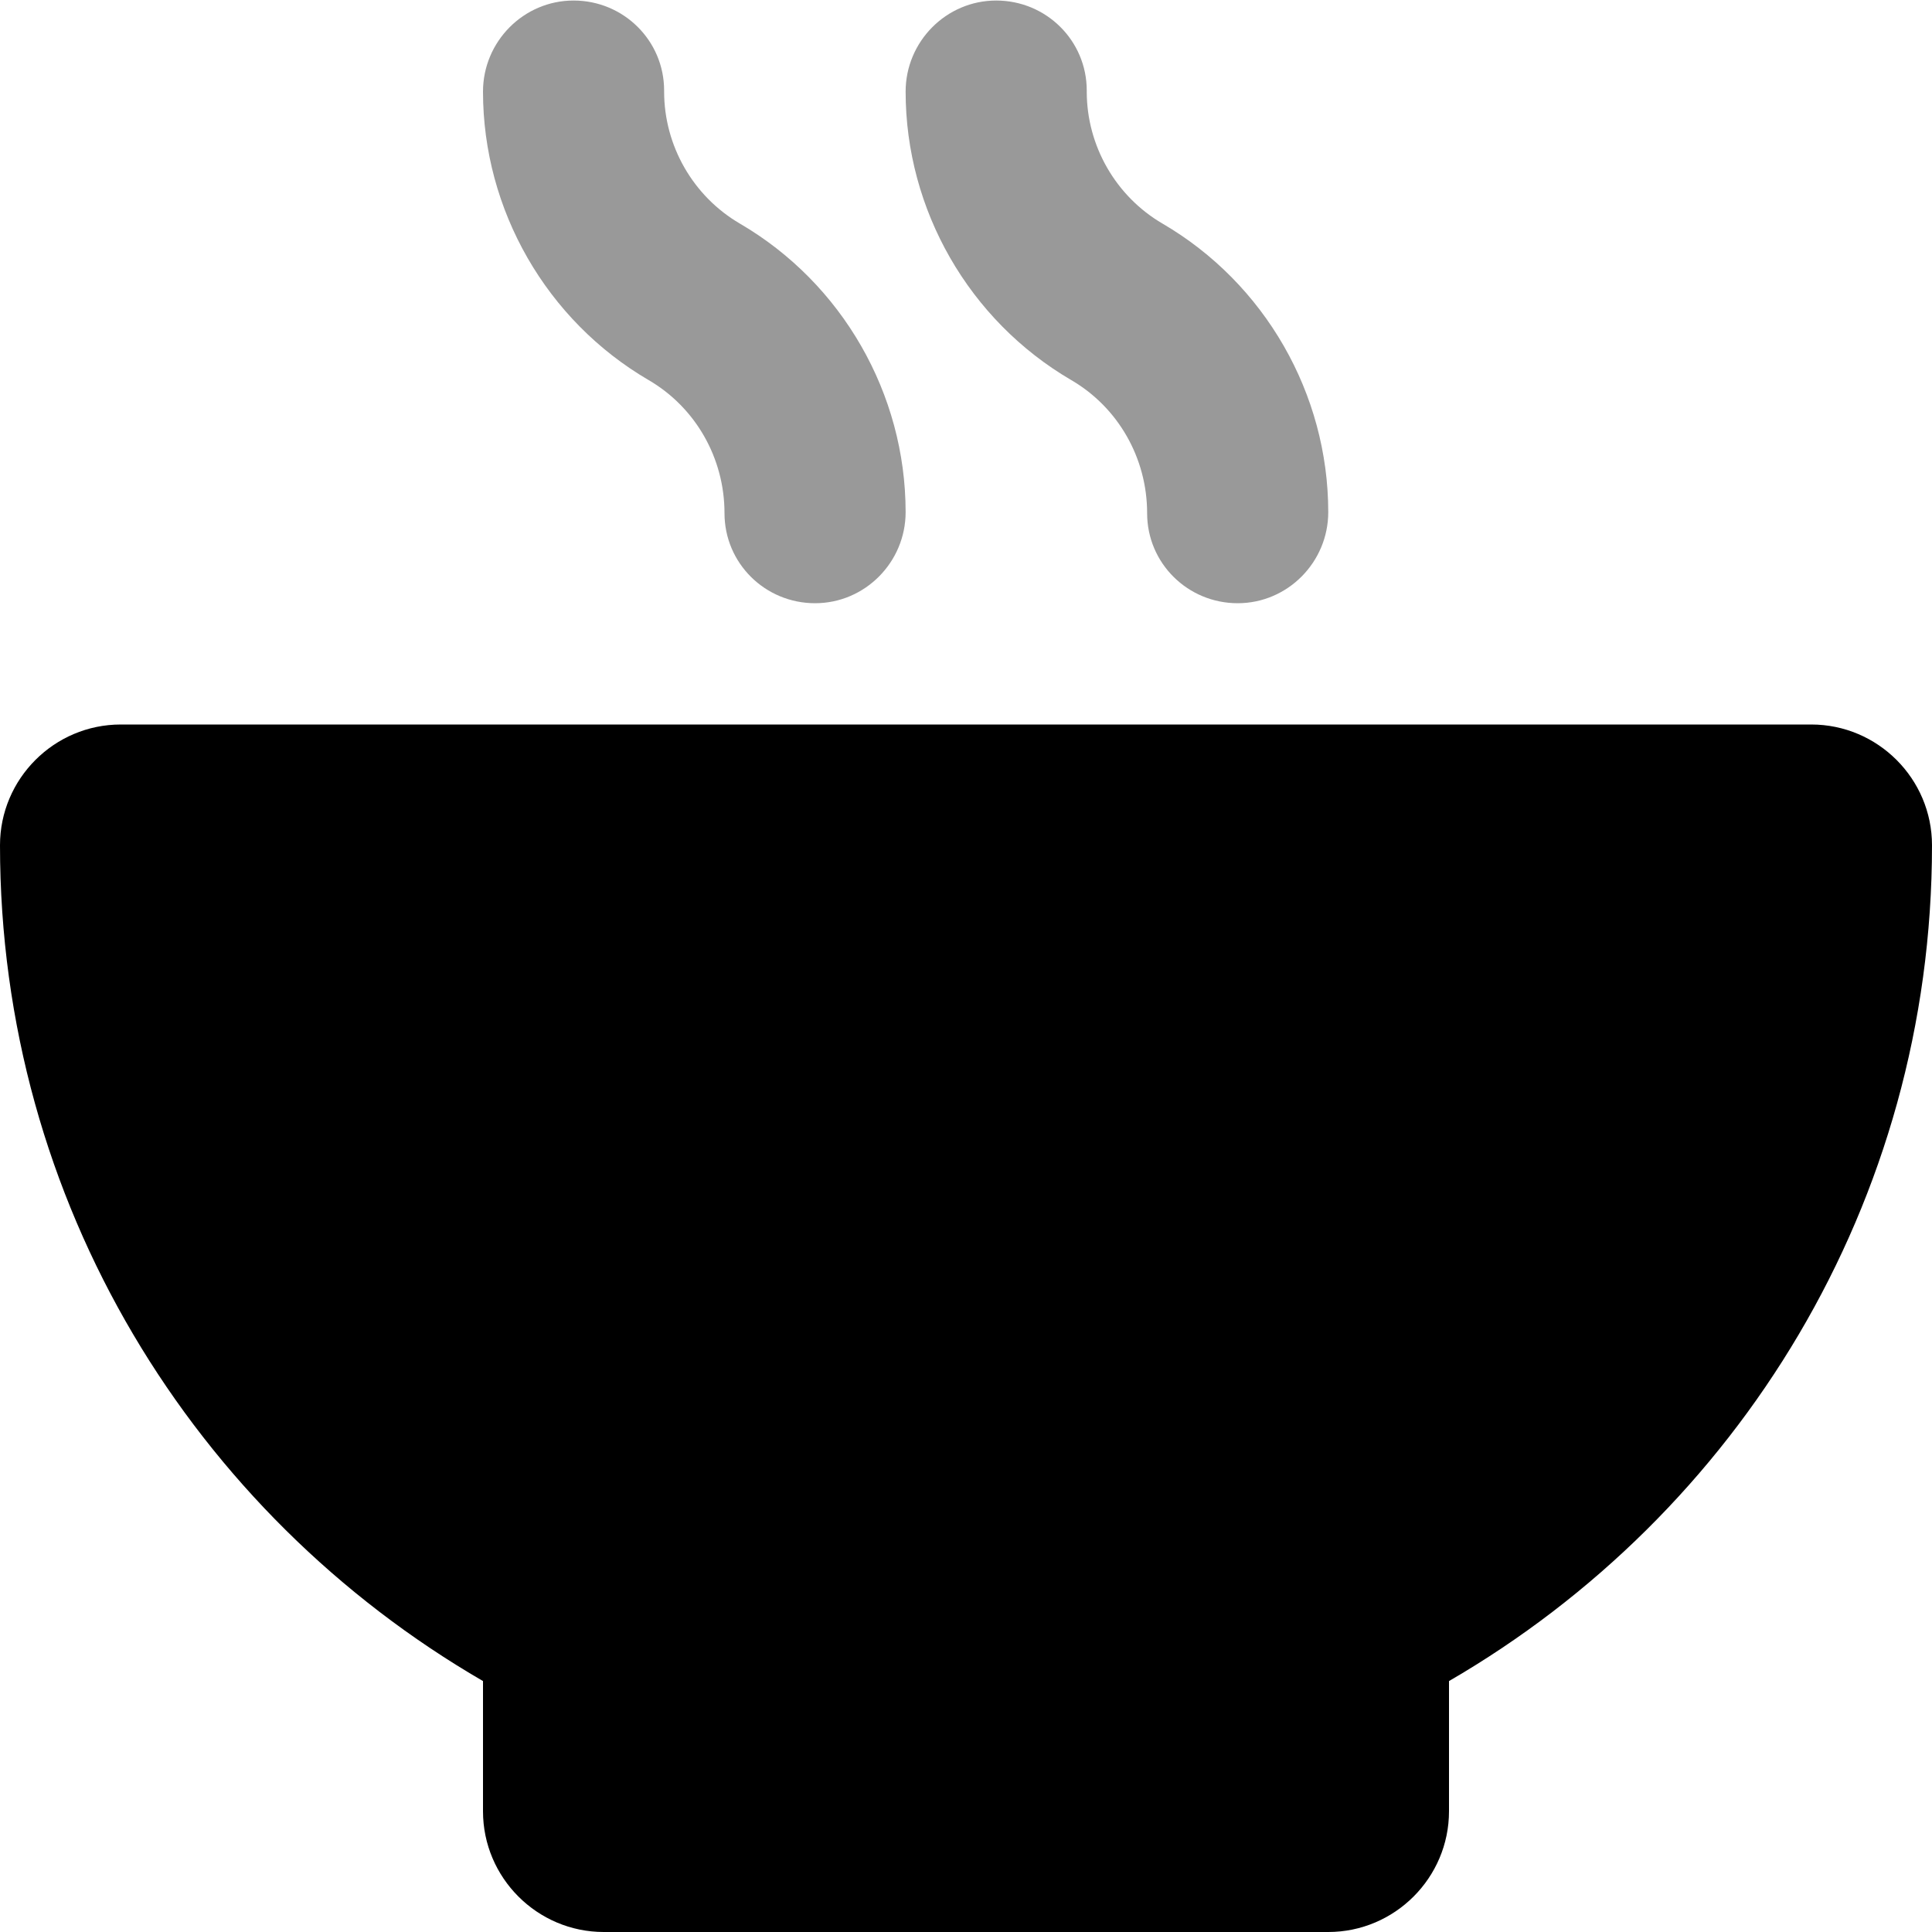 <svg xmlns="http://www.w3.org/2000/svg" viewBox="0 0 512 512"><defs><style>.fa-secondary{opacity:.4}</style></defs><path d="M196.094 59.266C183.688 52.031 176 38.625 176 24.281V24C176 10.75 165.25 0.141 152 0.141S128 11.031 128 24.281C128 55.625 144.812 84.922 171.906 100.734C184.312 107.969 192 121.375 192 136C192 149.25 202.75 159.859 216 159.859S240 148.969 240 135.719C240 104.375 223.188 75.078 196.094 59.266ZM308.094 59.266C295.688 52.031 288 38.625 288 24.281V24C288 10.75 277.25 0.141 264 0.141S240 11.031 240 24.281C240 55.625 256.812 84.922 283.906 100.734C296.312 107.969 304 121.375 304 136C304 149.25 314.75 159.859 328 159.859S352 148.969 352 135.719C352 104.375 335.188 75.078 308.094 59.266Z" class="fa-secondary"/><path d="M480 192.001H32C14.375 192.001 0 206.376 0 224.001C0 318.751 51.5 401.125 128 445.5V480C128 497.625 142.375 512 160 512H352C369.625 512 384 497.625 384 480V445.5C460.5 401.125 512 318.751 512 224.001C512 206.376 497.625 192.001 480 192.001Z" class="fa-primary"/></svg>